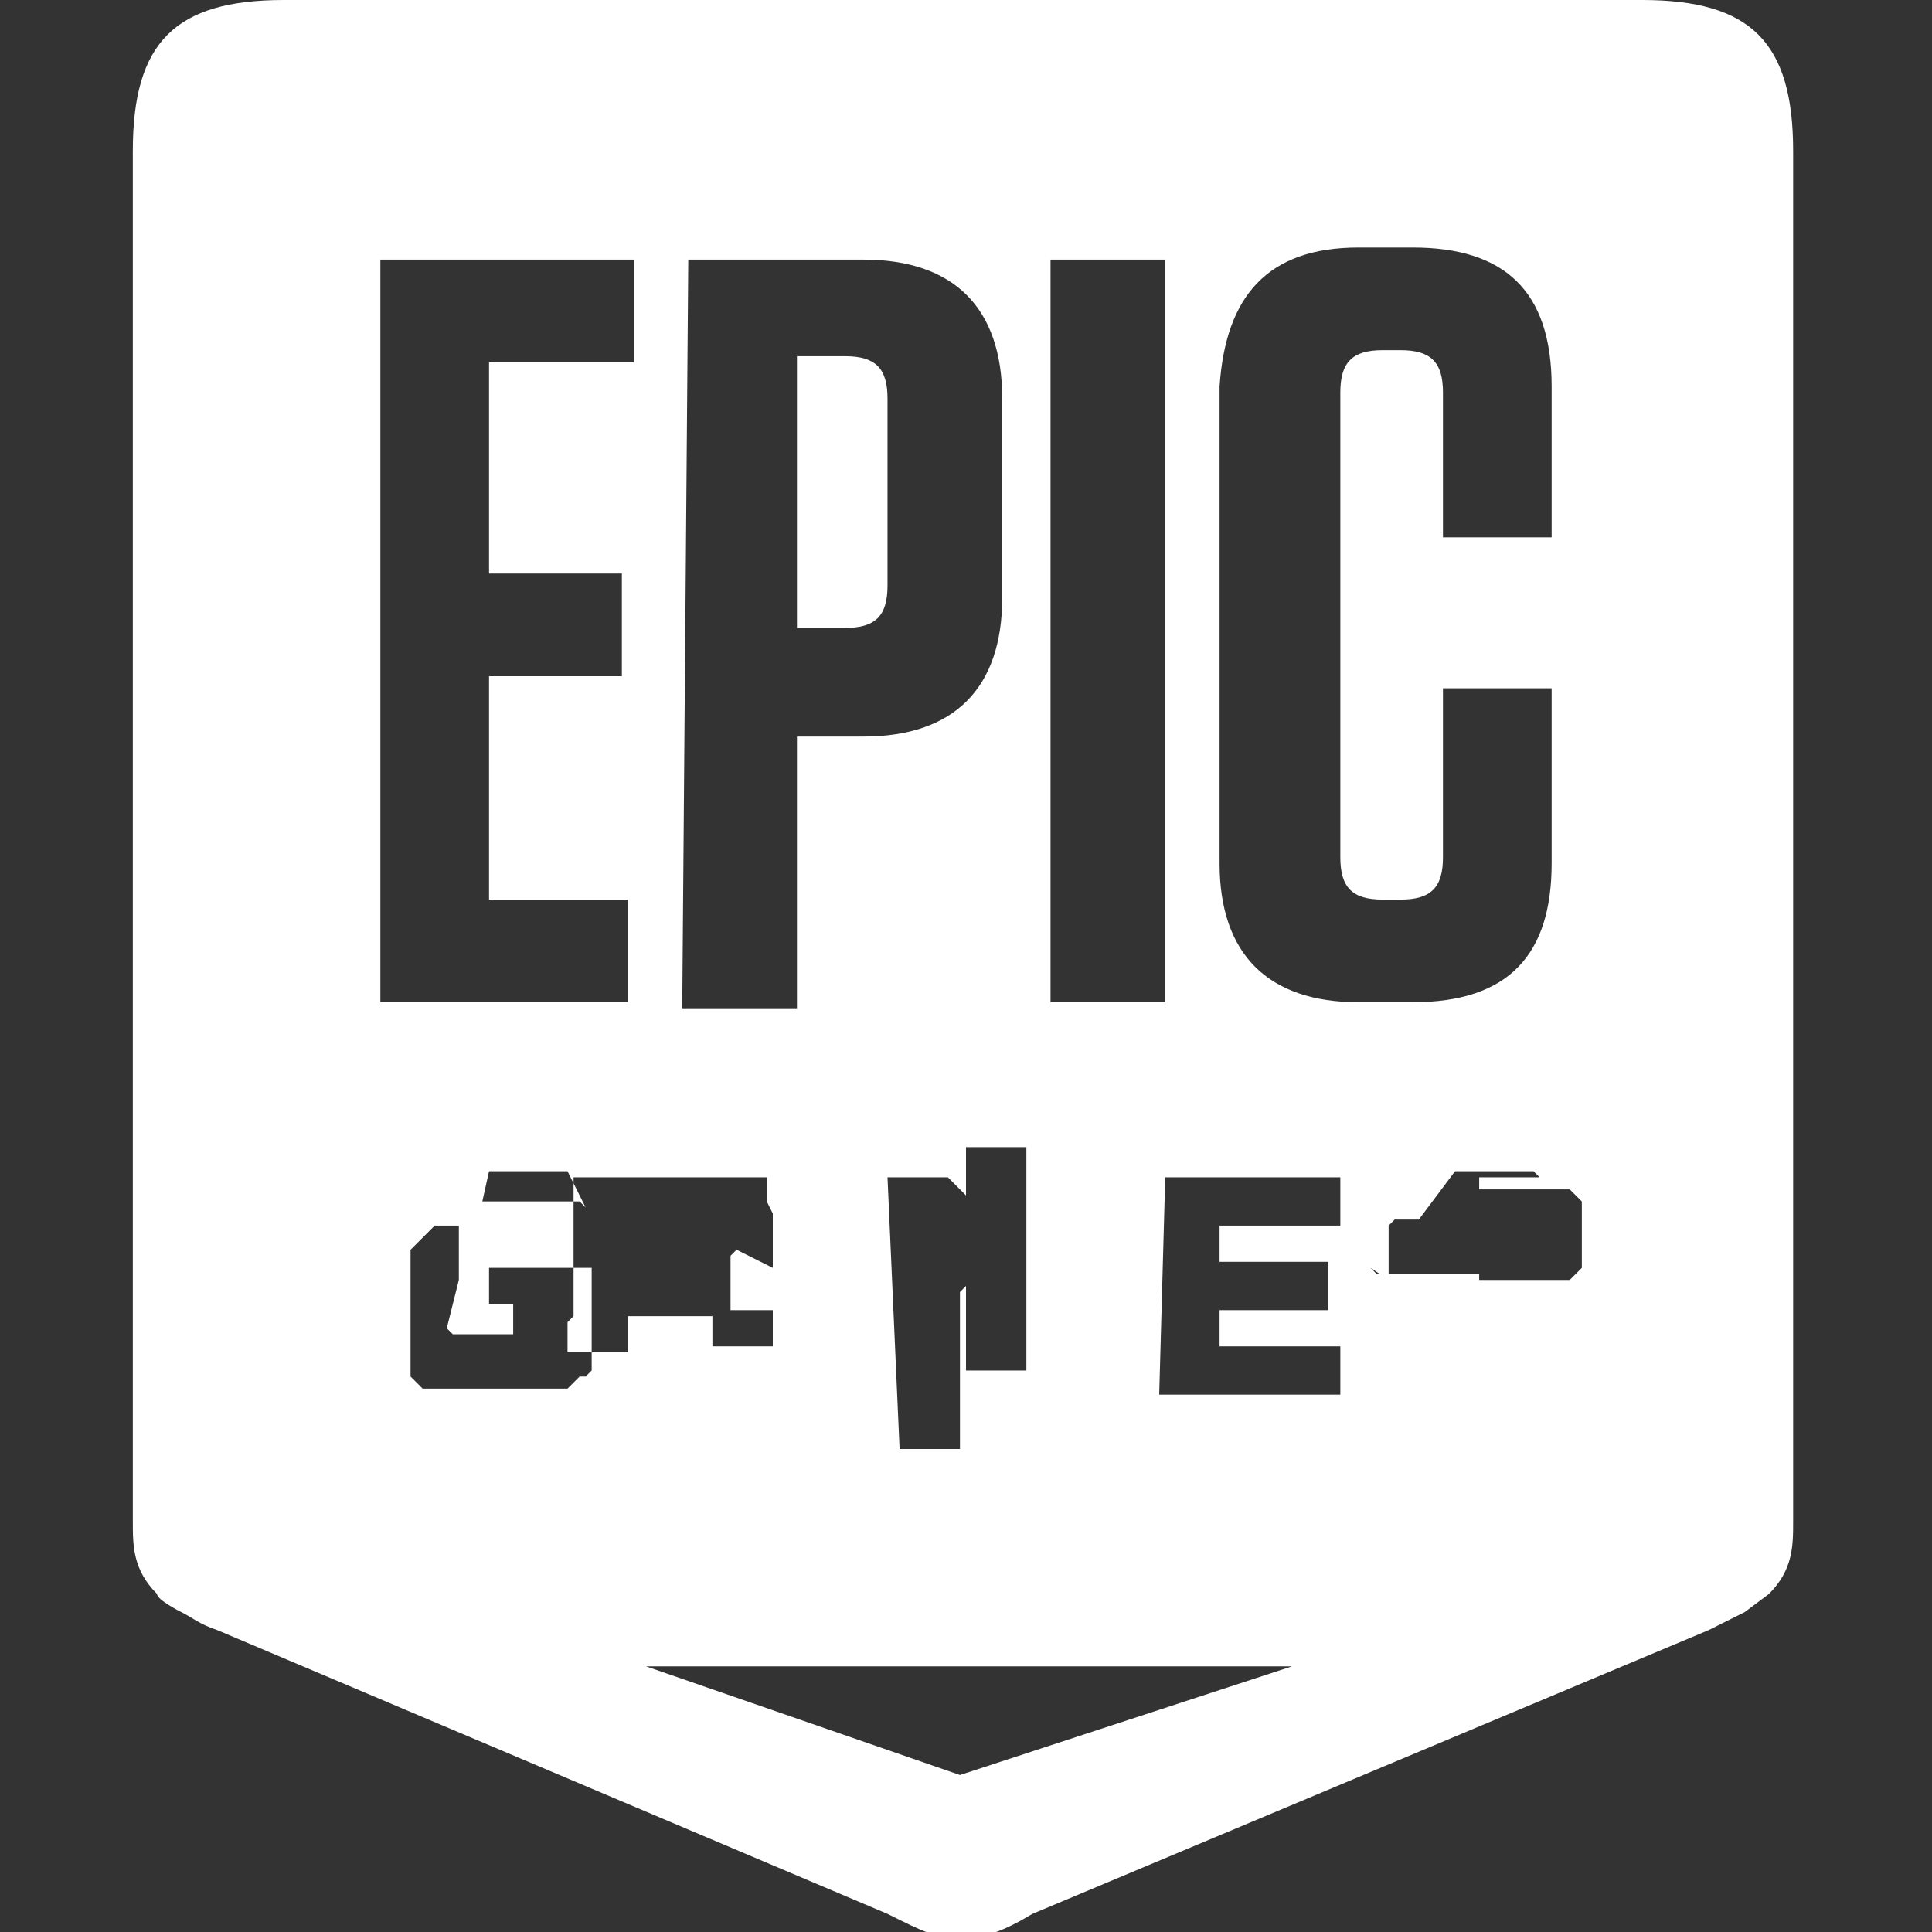 <?xml version="1.0" encoding="utf-8"?>
<!-- Generator: Adobe Illustrator 25.2.1, SVG Export Plug-In . SVG Version: 6.00 Build 0)  -->
<svg version="1.1" id="Layer_1" xmlns="http://www.w3.org/2000/svg" xmlns:xlink="http://www.w3.org/1999/xlink" x="0px" y="0px"
	 viewBox="0 0 32 32" style="enable-background:new 0 0 32 32;" xml:space="preserve">
<rect x="0" y="0" width="32" height="32" fill="#333333" stroke="none"/>
<style type="text/css">
	.st0{fill:#FFFFFF;}
</style>
<path class="st0" d="M4.7,0C2.9,0,2.2,0.7,2.2,2.5v22.1c0,0.2,0,0.4,0,0.6c0,0.4,0,0.8,0.4,1.2c0,0.1,0.4,0.3,0.4,0.3
	c0.2,0.1,0.3,0.2,0.6,0.3l11.1,4.7c0.6,0.3,0.8,0.4,1.2,0.4h0c0.4,0,0.7-0.1,1.2-0.4L28.3,27c0.2-0.1,0.4-0.2,0.6-0.3
	c0,0,0.4-0.3,0.4-0.3c0.4-0.4,0.4-0.8,0.4-1.2c0-0.2,0-0.4,0-0.6V2.5c0-1.8-0.7-2.5-2.5-2.5L4.7,0z M22.5,4.1h0.9
	c1.5,0,2.3,0.7,2.3,2.3v2.5h-1.8V6.5c0-0.5-0.2-0.7-0.7-0.7h-0.3c-0.5,0-0.7,0.2-0.7,0.7v7.7c0,0.5,0.2,0.7,0.7,0.7h0.3
	c0.5,0,0.7-0.2,0.7-0.7v-2.8h1.8v2.9c0,1.5-0.7,2.3-2.3,2.3h-0.9c-1.5,0-2.3-0.8-2.3-2.3V6.4C20.3,4.9,21,4.1,22.5,4.1L22.5,4.1z
	 M6.3,4.3h4.2V6H8.1v3.5h2.2v1.7H8.1v3.7h2.3v1.7H6.3L6.3,4.3z M11.4,4.3h2.9c1.5,0,2.3,0.8,2.3,2.3v3.3c0,1.5-0.8,2.3-2.3,2.3h-1.1
	v4.5h-1.9L11.4,4.3z M17.4,4.3h1.9v12.3h-1.9V4.3z M13.2,5.9v4.5H14c0.5,0,0.7-0.2,0.7-0.7V6.6c0-0.5-0.2-0.7-0.7-0.7L13.2,5.9z
	 M8.1,19.4h0.3l0.1,0h0.1l0.1,0h0.1l0,0l0.1,0l0,0l0.1,0l0.1,0l0,0l0,0l0.1,0l0,0l0.1,0l0,0l0,0l0,0l0,0l0.1,0l0,0l0,0l0,0l0,0l0,0
	L9.7,20l0,0l0,0l0,0l0,0l0,0l0,0l0,0l0,0l0,0l0,0l0,0l0,0l0,0l0,0l0,0l0,0l0,0l0,0l0,0l0,0l0,0l-0.1-0.1l0,0l0,0l0,0l0,0l0,0l-0.1,0
	l-0.1,0l0,0l0,0l-0.1,0l-0.1,0H8.3l-0.1,0H8.2l-0.1,0H8l-0.1,0l0,0l0,0l0,0l0,0l-0.1,0l-0.1,0.1l0,0l0,0l0,0l0,0l0,0l0,0l-0.1,0.1
	l0,0l0,0l0,0l0,0l0,0l0,0l0,0.1l0,0.1l0,0l0,0.1v0.1l0,0.1v0.1l0,0.1v0l0,0.1l0,0l0,0l0,0.1l0,0l0,0l0,0.1l0,0.1l0,0L7.4,22l0,0l0,0
	l0,0l0,0l0,0l0.1,0.1l0,0l0,0l0,0l0.1,0l0,0l0.1,0l0,0l0.1,0l0.1,0h0.2l0.1,0h0l0.1,0l0.1,0l0.1,0l0,0l0,0l0,0l0,0l0,0l0,0v-0.5H8.1
	V21h1.7v1.7l0,0l0,0l0,0l0,0l0,0l0,0l-0.1,0.1l-0.1,0L9.4,23l-0.1,0l0,0l0,0l-0.1,0l0,0l-0.1,0l0,0l0,0l-0.1,0l0,0l-0.2,0l0,0
	l-0.1,0l-0.1,0l-0.1,0l-0.1,0H8.1l-0.1,0H8l-0.1,0h0l-0.1,0l-0.2,0l0,0l0,0l-0.1,0l-0.1,0l-0.1,0l-0.1,0l0,0l-0.1,0l0,0l-0.1,0l0,0
	l0,0l-0.1-0.1l0,0l0,0l0,0l-0.1-0.1l0,0l0,0l0,0l0,0l0,0l0,0l0,0l0,0l0,0l0,0l0,0l0,0l0,0l0-0.1l0,0l0,0l0,0l0,0l0-0.1l0,0l0-0.1
	l0,0l0-0.1l0-0.1l0-0.1v-0.3l0-0.1v-0.1l0-0.1V21l0,0l0-0.1l0-0.1l0-0.1l0,0l0.1-0.1l0,0l0,0l0,0l0,0l0,0l0.1-0.1l0,0l0,0l0,0
	l0.1-0.1l0,0l0,0l0,0l0,0l0.1-0.1l0,0l0,0l0,0l0,0l0,0l0,0l0.1,0l0,0l0.1,0l0,0l0,0l0,0l0.1,0l0,0l0,0l0,0l0.1,0l0,0l0.1,0h0.1l0,0
	h0.1L8.1,19.4L8.1,19.4L8.1,19.4z M24.1,19.4h0.3l0.1,0h0.1l0.1,0h0.1l0.1,0l0.1,0l0.1,0l0,0l0.1,0l0,0l0,0l0,0l0.1,0l0,0l0.1,0l0,0
	l0,0l0,0l0,0l0,0l0,0l0,0l0,0l0.1,0.1l0,0l0,0l0,0l0,0l0,0l0,0l0,0l0,0l0,0l0,0l0,0l0,0l0,0l0,0l0,0l0,0l0,0l0,0l0,0l0,0l0,0l0,0
	l0,0l0,0l0,0l0,0l-0.1,0l0,0l0,0l-0.1,0l-0.1,0l-0.2,0l-0.1,0l-0.1,0h-0.1l-0.1,0l-0.1,0l0,0l0,0l0,0l0,0l0,0l0,0v0.1l0,0.1l0,0l0,0
	l0.1,0l0,0l0,0l0.1,0l0.1,0l0,0l0,0l0.1,0l0,0l0,0l0.1,0l0.1,0l0.1,0l0.1,0l0,0l0.1,0l0.1,0l0,0l0.2,0l0,0l0.1,0l0,0l0.1,0l0.1,0
	l0,0l0.1,0.1l0.1,0.1l0,0l0,0l0,0l0,0l0,0l0,0.1l0,0l0,0.1l0,0l0,0.1l0,0l0,0l0,0.1l0,0.1l0,0v0.1l0,0.1l0,0.1l0,0.1l0,0l0,0.1
	l0,0.1l0,0l0,0l0,0l0,0l0,0l-0.1,0.1l-0.1,0.1l0,0l0,0l0,0l0,0l0,0l0,0l0,0l-0.1,0l-0.1,0l0,0l-0.1,0l0,0l0,0l-0.1,0l0,0l-0.1,0
	h-0.1l0,0h-0.1l-0.1,0h-0.4l-0.2,0l-0.1,0l0,0l-0.1,0l-0.1,0l0,0l-0.1,0l-0.1,0l0,0l-0.1,0l-0.1,0l0,0l-0.1,0l-0.1,0l0,0l-0.1,0l0,0
	l-0.1,0l0,0l0,0l-0.1,0l0,0l0,0l0,0l0,0l0,0l0,0l0,0l0,0l0,0l0,0l0,0l0,0l0,0l0,0l0,0l0,0l0,0l0,0l0,0l0,0l0,0l0,0l0,0l0,0l0,0l0,0
	l0,0l0,0l0.1,0l0,0l0,0l0,0l0,0l0,0l0,0l0.1,0l0,0l0,0l0,0l0.1,0l0,0l0.1,0l0.1,0l0,0l0.1,0h0.1l0,0h0.3l0,0l0.1,0l0,0l0,0l0,0l0,0
	l0,0l0,0l0,0v-0.1l0,0l0,0l0,0l0,0l0,0l0,0l-0.1,0l-0.1,0l0,0l0,0l-0.1,0l0,0l-0.1,0l-0.1,0l-0.1,0l-0.1,0l-0.1,0l0,0l-0.1,0l-0.1,0
	l-0.1,0l0,0l-0.1,0l0,0l-0.1,0l-0.1,0l-0.1,0l-0.1,0l0,0l-0.1,0l0,0l0,0l0,0l0,0l-0.1-0.1l0,0L23,21.2l0,0l0,0l0,0l0,0l0-0.1l0-0.1
	l0,0v0l0-0.1v-0.2l0-0.1l0,0l0,0l0,0l0-0.1l0,0l0-0.1l0,0l0-0.1l0,0l0,0l0,0l0,0l0,0l0,0l0,0l0,0l0,0l0.1-0.1l0,0l0.1,0l0,0l0,0
	l0.1,0l0.1,0l0,0l0,0l0,0l0,0l0.1,0L24.1,19.4L24.1,19.4L24.1,19.4z M11.8,19.5h0.9l0,0.1l0,0l0,0.1l0,0l0,0l0,0l0,0.1l0,0l0,0.1
	l0,0l0.1,0.2l0,0l0,0l0,0l0,0l0,0.1l0,0l0,0.1l0,0l0,0.1l0,0.1l0,0l0,0.1l0,0l0,0.1l0,0l0,0.1l0,0.1l0,0l0,0l0,0l0,0l0,0.1l0,0l0,0
	l0,0.1l0,0l0,0l0,0l0,0l0,0l0,0l0,0l0,0.1l0,0.1l0,0l0,0l0,0.1l0,0.1l0,0l0,0.1l0,0l0,0.1l0,0.1l0,0l0,0.1l0,0l0,0.1l0,0l0,0.1l0,0
	l0,0.1l0,0l0,0.1l0,0l0,0l0,0l0,0h-1l0,0l0,0l0,0l0-0.1l0,0l0-0.1l0,0l0-0.1l0,0l0-0.1l0-0.1l0,0h-1.4l0,0l0,0l0,0.1l0,0l0,0l0,0.1
	l0,0l0,0l0,0l0,0.1l0,0l0,0.1l0,0.1l0,0l0,0.1h-1l0,0l0-0.1l0-0.1l0,0l0,0l0,0l0,0l0,0l0-0.1l0,0l0,0l0-0.1l0-0.1l0,0l0,0l0,0
	l0.1-0.1l0-0.1l0,0l0,0l0,0l0-0.1l0,0l0,0l0-0.1l0,0l0-0.1l0,0l0,0l0-0.1l0,0l0-0.1l0,0l0-0.1l0-0.1l0,0l0-0.1l0,0l0-0.1l0,0l0-0.1
	l0-0.1l0,0l0,0l0,0l0,0l0,0l0-0.1l0,0l0,0l0-0.1l0,0l0-0.1l0,0l0-0.1l0,0l0-0.1l0,0l0,0l0-0.1l0,0l0-0.1l0,0l0,0l0-0.1l0,0l0-0.1
	l0,0l0-0.1l0-0.1L11.8,19.5L11.8,19.5L11.8,19.5z M14.7,19.5h1l0,0l0.1,0.1l0,0l0,0l0,0l0,0l0,0l0,0l0,0l0,0l0,0l0,0l0,0l0,0l0,0
	l0,0l0,0l0,0l0,0l0,0l0,0l0.1,0.1l0,0l0,0l0,0l0,0l0.1,0.1l0,0l0,0l0,0l0-0.1l0,0l0,0l0,0l0-0.1l0,0l0,0l0,0l0,0l0,0l0,0l0-0.1l0,0
	l0,0l0,0l0-0.1l0,0l0,0l0-0.1l0,0l0,0l0,0l0-0.1l0,0l0,0l0-0.1l0,0l0,0l0,0l0-0.1l0,0l0,0l0,0h1v3.7h-1V21l0,0l0,0.1l0,0l0,0l0,0.1
	l0,0l0,0l0,0.1l-0.1,0.1l0,0l0,0.1l0,0l0,0l0,0.1l0,0l0,0l0,0.1l0,0l0,0l0,0l0,0l0,0l0,0l0,0l0,0l0,0l0,0l0,0l0,0l0,0.1l0,0l0,0
	l0,0.1l0,0h0l0,0l0,0l0,0l0,0l0,0l0,0l0,0l0,0l0,0l0,0l0,0l0,0l0,0l0,0l0,0l0,0l0-0.1l0,0l0,0l0,0l0,0l0,0l0,0l0,0l0,0l0,0l0,0l0,0
	l0,0l0,0l0,0l0,0l0,0l0,0v2.2h-1L14.7,19.5L14.7,19.5z M19.3,19.5h2.9v0.8h-2v0.6H22v0.8h-1.8v0.6h2v0.8h-3L19.3,19.5L19.3,19.5z
	 M12.2,20.7L12.2,20.7L12.2,20.7l-0.1,0.1l0,0l0,0l0,0.1l0,0.1l0,0l0,0.1l0,0l0,0.1l0,0.1l0,0l0,0.1l0,0l0,0.1l0,0l0,0l0,0.1l0,0
	l0,0l0,0.1h0.9l0-0.1l0,0l0-0.1l0,0l0,0l0-0.1l0,0l0,0l0,0l0,0l0-0.1l0,0l0-0.1l0,0l0,0l0-0.1l0,0L12.2,20.7L12.2,20.7L12.2,20.7z
	 M10.7,27.6h10.7l-5.5,1.8L10.7,27.6z"/>
</svg>
